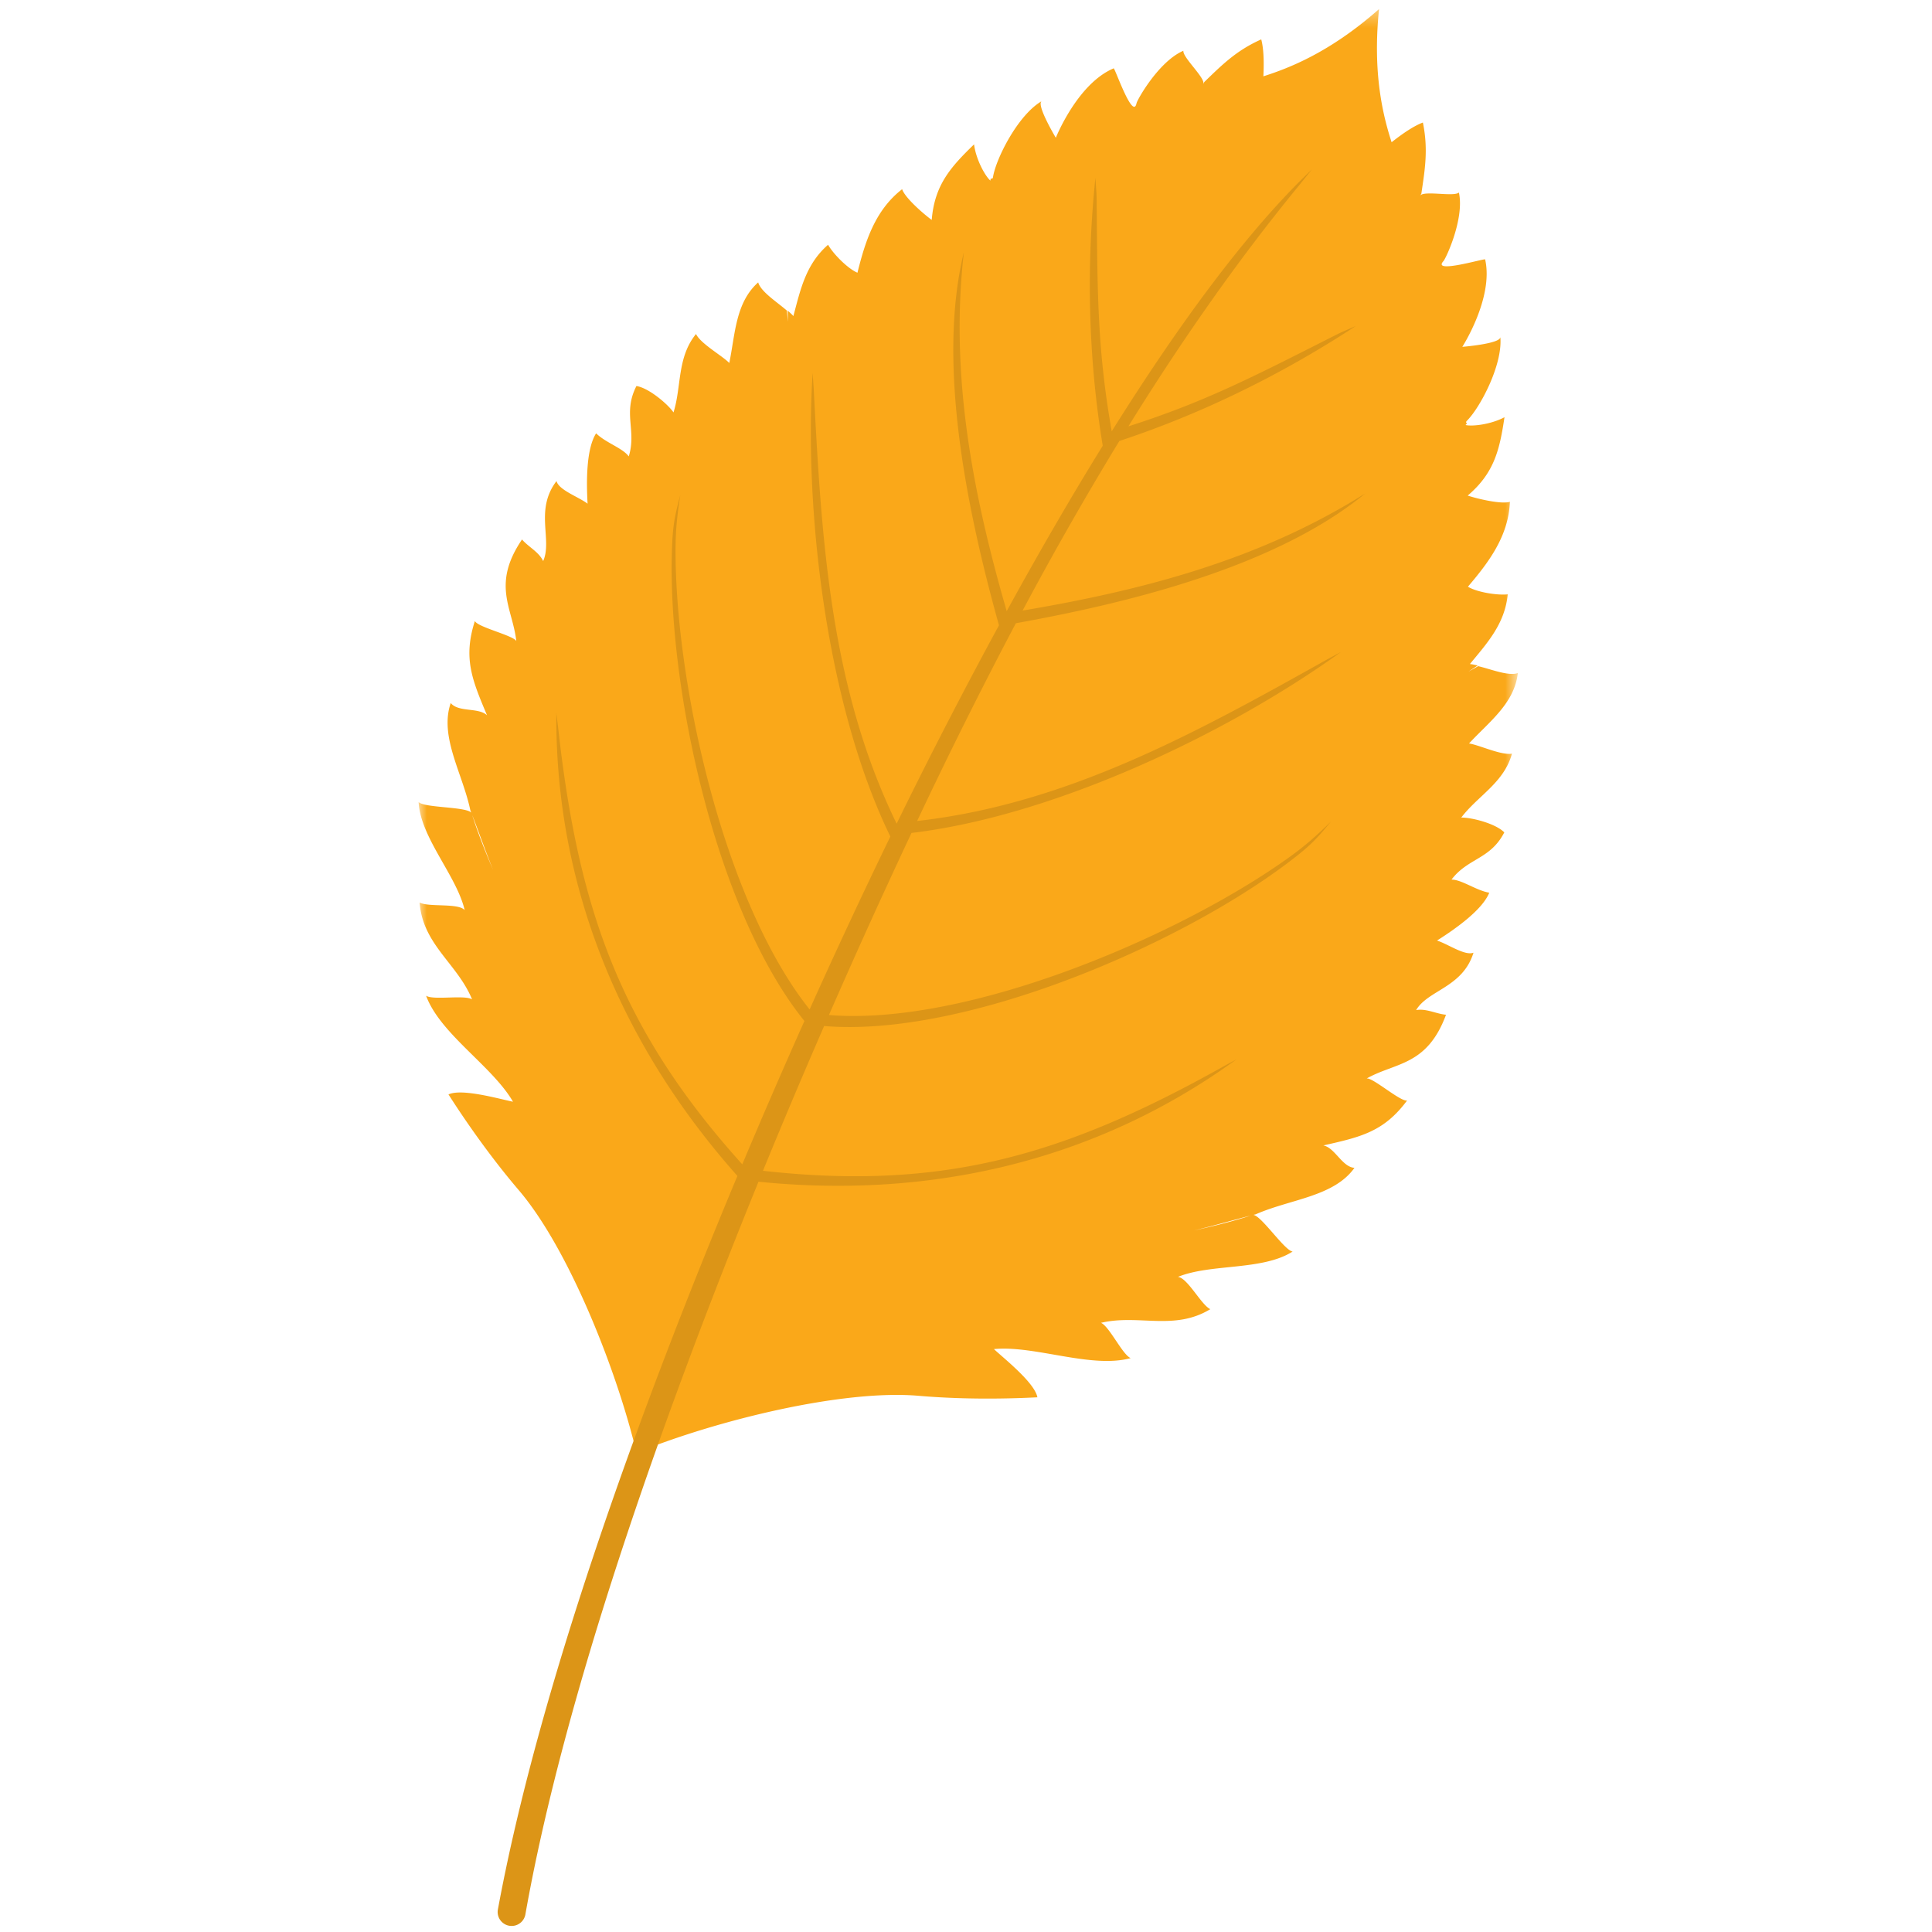 <svg width="120" height="120" viewBox="0 0 120 120" xmlns="http://www.w3.org/2000/svg" xmlns:xlink="http://www.w3.org/1999/xlink"><defs><path id="a" d="M0 .346h68.274v89.672H0z"/></defs><g fill="none" fill-rule="evenodd"><g transform="translate(26 .217)"><mask id="b" fill="#fff"><use xlink:href="#a"/></mask><path d="M4.626 53.812c-.536-1.331-.922-2.445-1.294-3.397.124.396.524 1.608 1.294 3.397m43.542 22.395c1.904-.414 3.122-.794 3.517-.924-.99.252-2.121.585-3.517.924M59.655.346c-.421 4.06.276 6.707.781 8.275.002-.005.008-.009.012-.013.742-.586 1.395-1.012 1.93-1.215.336 1.65.136 2.871-.096 4.421l-.07.111.016-.015c.307-.288 2.092.107 2.387-.17.356 1.616-.808 4.102-.96 4.261-.747.815 2.57-.184 2.59-.105.539 2.39-1.418 5.43-1.418 5.43s2.37-.19 2.362-.604c.156 1.733-1.281 4.42-2.082 5.2-.068.072-.054.127.019.16l-.1.099c.418.1 1.577-.033 2.421-.484-.298 1.978-.614 3.453-2.286 4.867.616.205 2.093.553 2.622.386-.087 2.146-1.327 3.77-2.607 5.274.545.34 1.826.547 2.473.474-.18 1.85-1.297 3.047-2.35 4.33.141.012.306.05.482.091-.188.13-.384.253-.575.38.202-.113.408-.221.605-.34.771.178 1.879.635 2.463.43-.207 1.881-1.777 3.022-3.03 4.372.608.085 2.013.754 2.667.633-.499 1.818-2.126 2.617-3.15 3.972.541-.024 2.094.335 2.674.918-.868 1.685-2.26 1.587-3.278 2.931.643.004 1.528.677 2.344.815-.423 1.053-2.042 2.211-3.245 2.973.682.215 1.729.964 2.266.753-.672 2.17-2.82 2.31-3.564 3.566.616-.115 1.222.226 1.857.289-1.18 3.189-3.137 2.95-4.93 3.96.365-.083 2.114 1.463 2.514 1.364-1.448 1.953-2.89 2.272-5.204 2.793.719.137 1.168 1.342 1.934 1.392-1.287 1.802-3.985 1.938-6.135 2.887-.047.01-.097.024-.144.035.515.07 1.943 2.222 2.438 2.276-1.874 1.2-5.08.738-7.124 1.575.603.063 1.442 1.733 2.01 2.005-2.251 1.367-4.454.296-6.79.849.513.207 1.338 1.984 1.844 2.191-2.448.67-5.958-.807-8.493-.56.59.554 2.538 2.087 2.699 2.994-2.277.117-4.882.121-7.376-.093-4.737-.408-12.584 1.531-17.523 3.539-1.24-5.185-4.226-12.696-7.313-16.312-1.625-1.904-3.136-4.025-4.366-5.945.832-.397 3.212.295 4.007.452-1.274-2.205-4.518-4.201-5.397-6.581.463.29 2.389-.072 2.855.224-.91-2.222-3.061-3.39-3.259-6.016.552.303 2.398.015 2.8.47C2.356 54.158.115 51.818 0 49.596c.332.371 2.913.282 3.27.66a17.977 17.977 0 0 0-.055-.139c-.479-2.299-1.937-4.573-1.22-6.668.486.593 1.727.258 2.256.763-.92-2.185-1.5-3.544-.755-5.858.154.383 2.429.907 2.573 1.253-.223-2.046-1.554-3.5.354-6.315.42.48 1.05.774 1.314 1.342.59-1.334-.545-3.164.829-4.972.14.56 1.357.975 1.93 1.405-.08-1.421-.08-3.413.53-4.369.588.584 1.65.913 2.027 1.433.501-1.61-.388-2.685.478-4.372.811.133 2.006 1.188 2.302 1.641.507-1.62.21-3.409 1.398-4.872.282.603 1.644 1.357 2.067 1.802.37-1.805.384-3.746 1.794-5.008.173.595 1.19 1.23 1.782 1.753.018.23.05.46.075.69-.006-.23-.02-.46-.025-.689.137.12.263.232.354.339.432-1.603.755-3.208 2.156-4.43.317.569 1.23 1.49 1.824 1.737.478-1.916 1.079-3.87 2.775-5.188.17.526 1.312 1.526 1.838 1.908.177-2.183 1.193-3.298 2.629-4.691.124.95.691 1.969 1.014 2.25l.023-.137c.069.04.122.018.14-.079.17-1.105 1.52-3.836 3.02-4.717-.342.233.882 2.272.882 2.272s1.335-3.36 3.593-4.312c.076-.03 1.193 3.25 1.42 2.168.042-.216 1.387-2.609 2.91-3.26-.055.402 1.304 1.625 1.249 2.041L48.748 5l.05-.121c1.125-1.09 2.003-1.964 3.54-2.65.146.554.18 1.333.134 2.277-.001.006-.001.013-.003.017 1.568-.5 4.128-1.473 7.186-4.177" fill="#FAA819" mask="url(#b)"/></g><path d="M63.516 37.923l-.419.787.419-.787zM30.918 118.64c2.462-13.388 8.537-30.425 14.884-45.601-7.16-8.054-11.328-17.874-11.247-28.751l.116.943c1.244 11.186 3.837 18.663 11.433 27.088a434.109 434.109 0 0 1 3.86-8.903c-5.49-6.795-8.496-20.711-8.23-29.166.047-1.512.132-2.047.52-3.495-.199 1.3-.296 2.174-.295 3.499.008 8.229 2.974 21.717 8.327 28.445a408.23 408.23 0 0 1 5.015-10.741c-3.913-8.038-5.374-20.033-4.827-28.801l.068 1.016c.484 9.293 1.007 18.486 5.15 26.986a325.043 325.043 0 0 1 6.356-12.32c-1.91-6.856-3.9-16.162-2.18-23.17-.874 7.642.546 14.98 2.66 22.289 1.88-3.424 3.89-6.917 5.966-10.274-.906-5.447-1.026-11.15-.456-16.643.085 1.325.07.814.083 2.127.046 5.127.054 8.66.93 13.622 4.076-6.51 8.381-12.434 12.433-16.263l-.865 1.072c-3.781 4.613-7.28 9.634-10.533 14.882 4.63-1.473 7.73-3.068 12.204-5.33 1.17-.592.71-.37 1.926-.905-4.528 2.972-9.541 5.448-14.69 7.144a209.34 209.34 0 0 0-6.01 10.533c7.522-1.265 14.767-3.168 21.287-7.279-5.537 4.564-14.713 6.808-21.706 8.066a303.704 303.704 0 0 0-6.132 12.283c9.336-1.057 17.351-5.493 25.428-10.014l.897-.484c-7.057 5.086-17.837 10.193-26.675 11.24a453.604 453.604 0 0 0-5.128 11.31c8.586.698 21.667-4.859 28.502-9.737 1.079-.77 1.734-1.357 2.675-2.275-.952 1.158-1.338 1.538-2.54 2.457-6.832 5.217-20.219 10.967-28.935 10.238a448.803 448.803 0 0 0-3.8 8.992c11.21 1.253 18.785-.991 28.576-6.467l.834-.454c-8.735 6.344-19.056 8.679-29.686 7.599-6.052 14.843-12.1 32.023-14.485 45.535a.868.868 0 0 1-1.71-.293z" fill="#DC9517"/></g></svg>